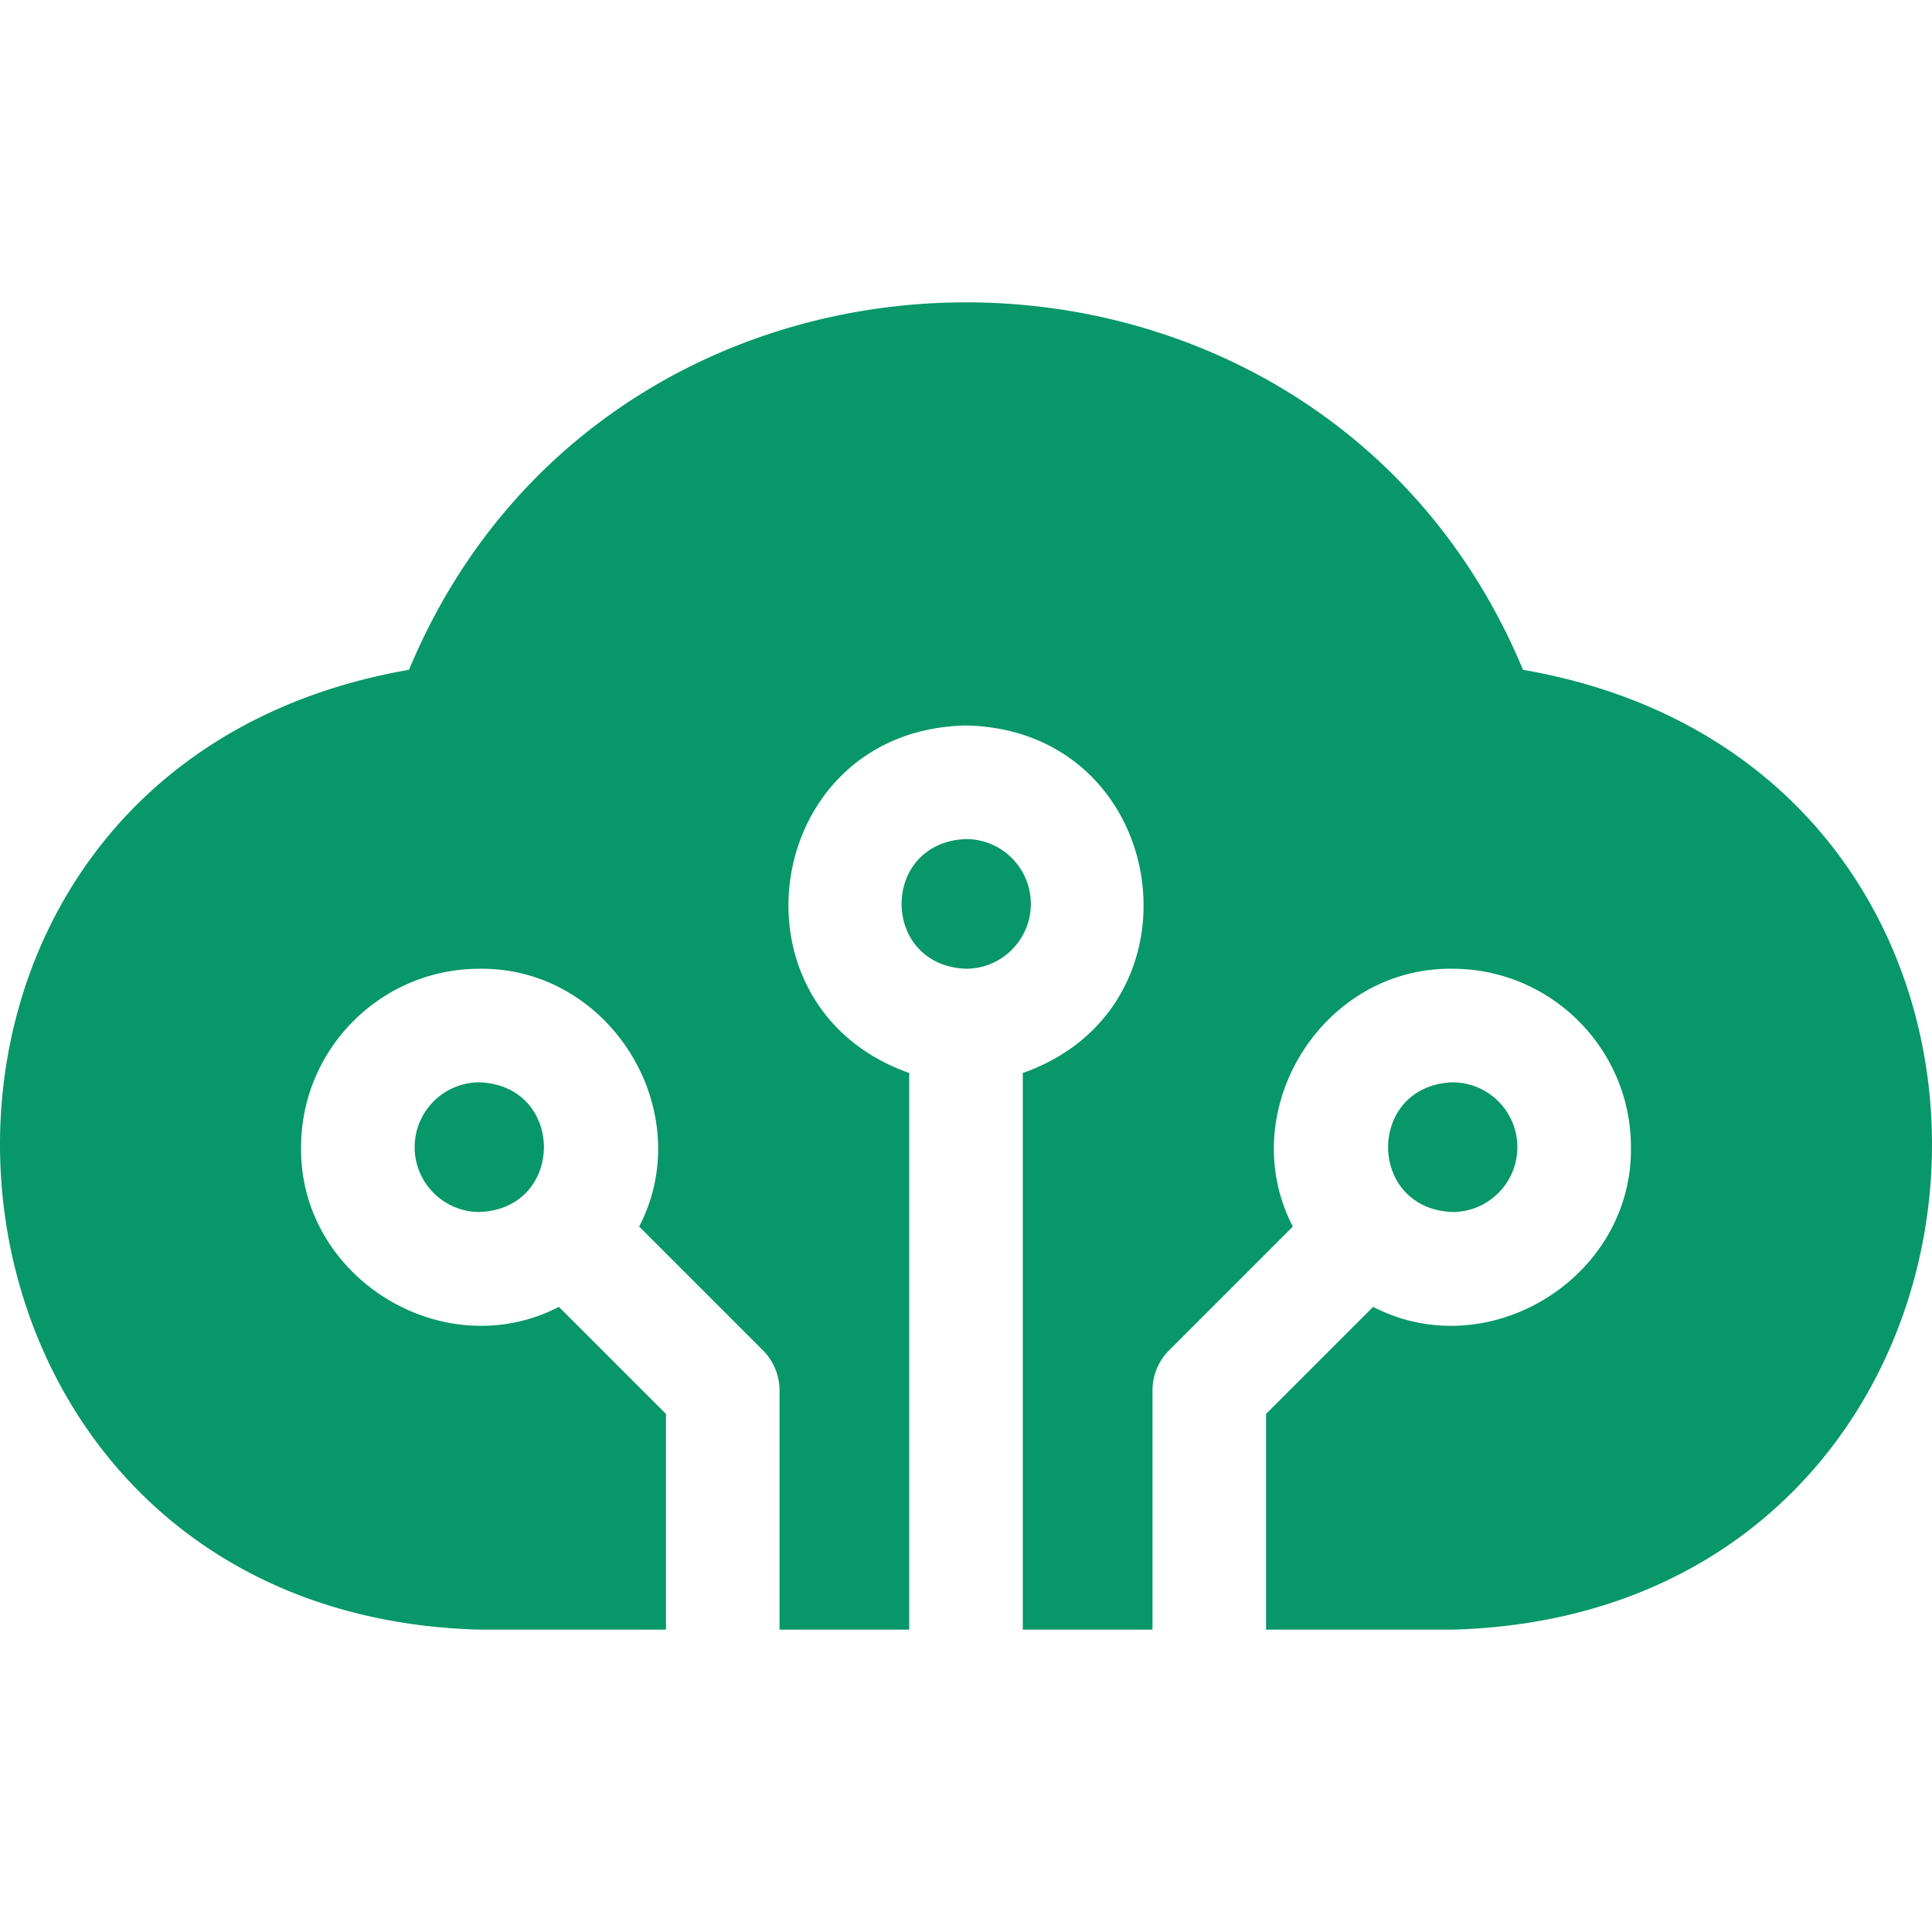 <svg xmlns="http://www.w3.org/2000/svg" version="1.1" xmlns:xlink="http://www.w3.org/1999/xlink" width="512" height="512" x="0" y="0" viewBox="0 0 510.416 510.416" style="enable-background:new 0 0 512 512" xml:space="preserve" class=""><g><path d="M272.344 238.804c0-9.447-7.687-17.134-17.134-17.134-22.699.862-22.693 33.409 0 34.267 9.447 0 17.134-7.685 17.134-17.133z" fill="#089768" opacity="1" data-original="#000000"></path><path d="M402.365 176.957c-53.939-129.467-240.409-129.409-294.311 0C-46.52 203.791-30.78 426.238 126.679 430.538h49.265V373.55l-28.289-28.289c-30.504 15.77-68.572-7.693-68.111-42.191 0-25.989 21.144-47.133 47.133-47.133 34.494-.458 57.964 37.607 42.19 68.111l32.683 32.683a14.998 14.998 0 0 1 4.394 10.606v63.2h34.267V283.476c-49.884-17.604-38.543-90.754 15.001-91.805 53.552 1.056 64.876 74.211 14.999 91.805v147.062h34.267v-63.2c0-3.979 1.58-7.794 4.394-10.606l32.683-32.683c-15.77-30.504 7.693-68.572 42.191-68.111 25.989 0 47.133 21.144 47.133 47.133.458 34.494-37.607 57.964-68.111 42.19l-28.289 28.289v56.987h49.267c157.492-4.304 173.149-226.779 18.619-253.58z" fill="#089768" opacity="1" data-original="#000000"></path><path d="M400.877 303.071c0-9.447-7.687-17.134-17.134-17.134-22.697.861-22.692 33.409 0 34.267 9.447 0 17.134-7.686 17.134-17.133zM109.543 303.071c0 9.447 7.687 17.133 17.134 17.133 22.698-.861 22.691-33.409 0-34.267-9.448 0-17.134 7.687-17.134 17.134z" fill="#089768" opacity="1" data-original="#000000"></path></g></svg>